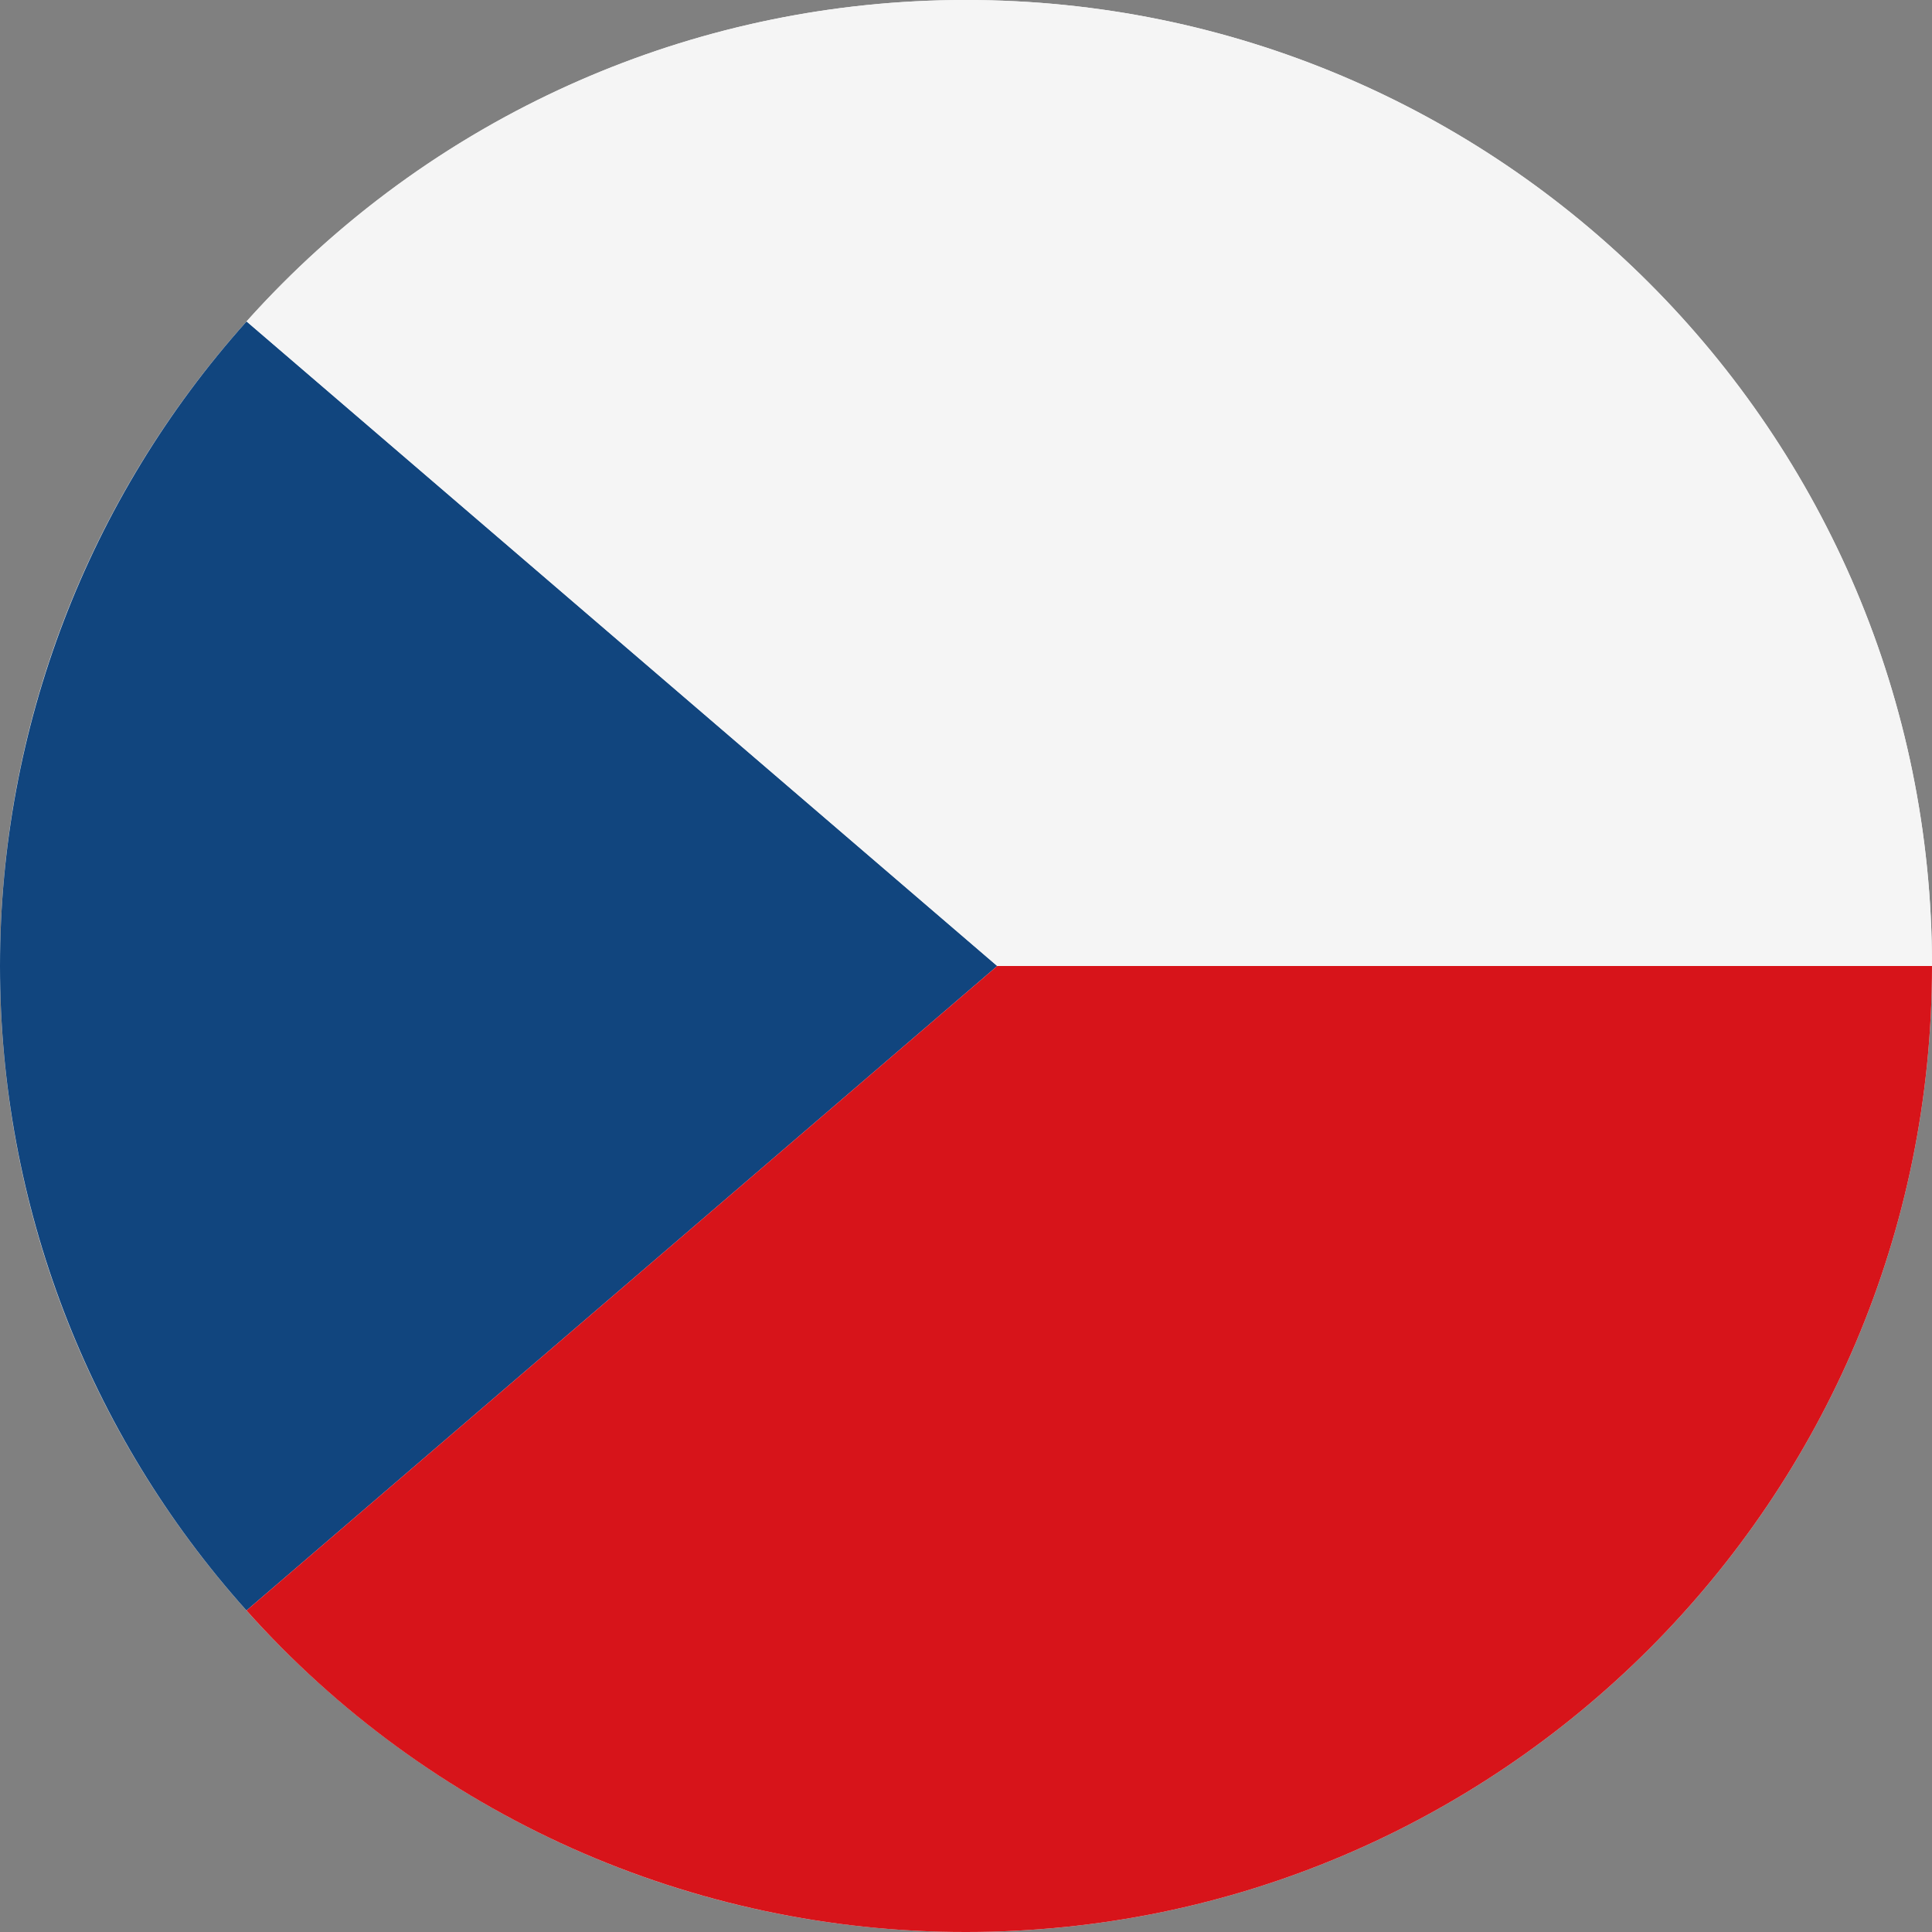 <svg width="24" height="24" viewBox="0 0 24 24" fill="none" xmlns="http://www.w3.org/2000/svg">
<rect x="0" y="0" width="24" height="24" fill="#808080" stroke="none"/>
<g clip-path="url(#clip0_181_3313)">
<path d="M12 24C18.627 24 24 18.627 24 12C24 5.373 18.627 0 12 0C5.373 0 0 5.373 0 12C0 18.627 5.373 24 12 24Z" fill="#F5F5F5"/>
<path fill-rule="evenodd" clip-rule="evenodd" d="M3.063 3.993L12.388 12L3.062 20.006C1.09 17.806 -0 14.955 7.40978e-09 12C0 9.045 1.091 6.194 3.063 3.993V3.993Z" fill="#11457E"/>
<path fill-rule="evenodd" clip-rule="evenodd" d="M12.388 12H24C24 5.373 18.628 6.98927e-06 12 6.98927e-06C10.313 -0.002 8.645 0.353 7.105 1.041C5.565 1.729 4.187 2.735 3.063 3.993L12.388 12Z" fill="#F5F5F5"/>
<path fill-rule="evenodd" clip-rule="evenodd" d="M24 12H12.388L3.062 20.006C4.186 21.264 5.564 22.27 7.104 22.959C8.644 23.647 10.313 24.002 12 24C18.627 24 24 18.627 24 12Z" fill="#D7141A"/>
</g>
<defs>
<clipPath id="clip0_181_3313">
<rect width="24" height="24" fill="white"/>
</clipPath>
</defs>
</svg>
